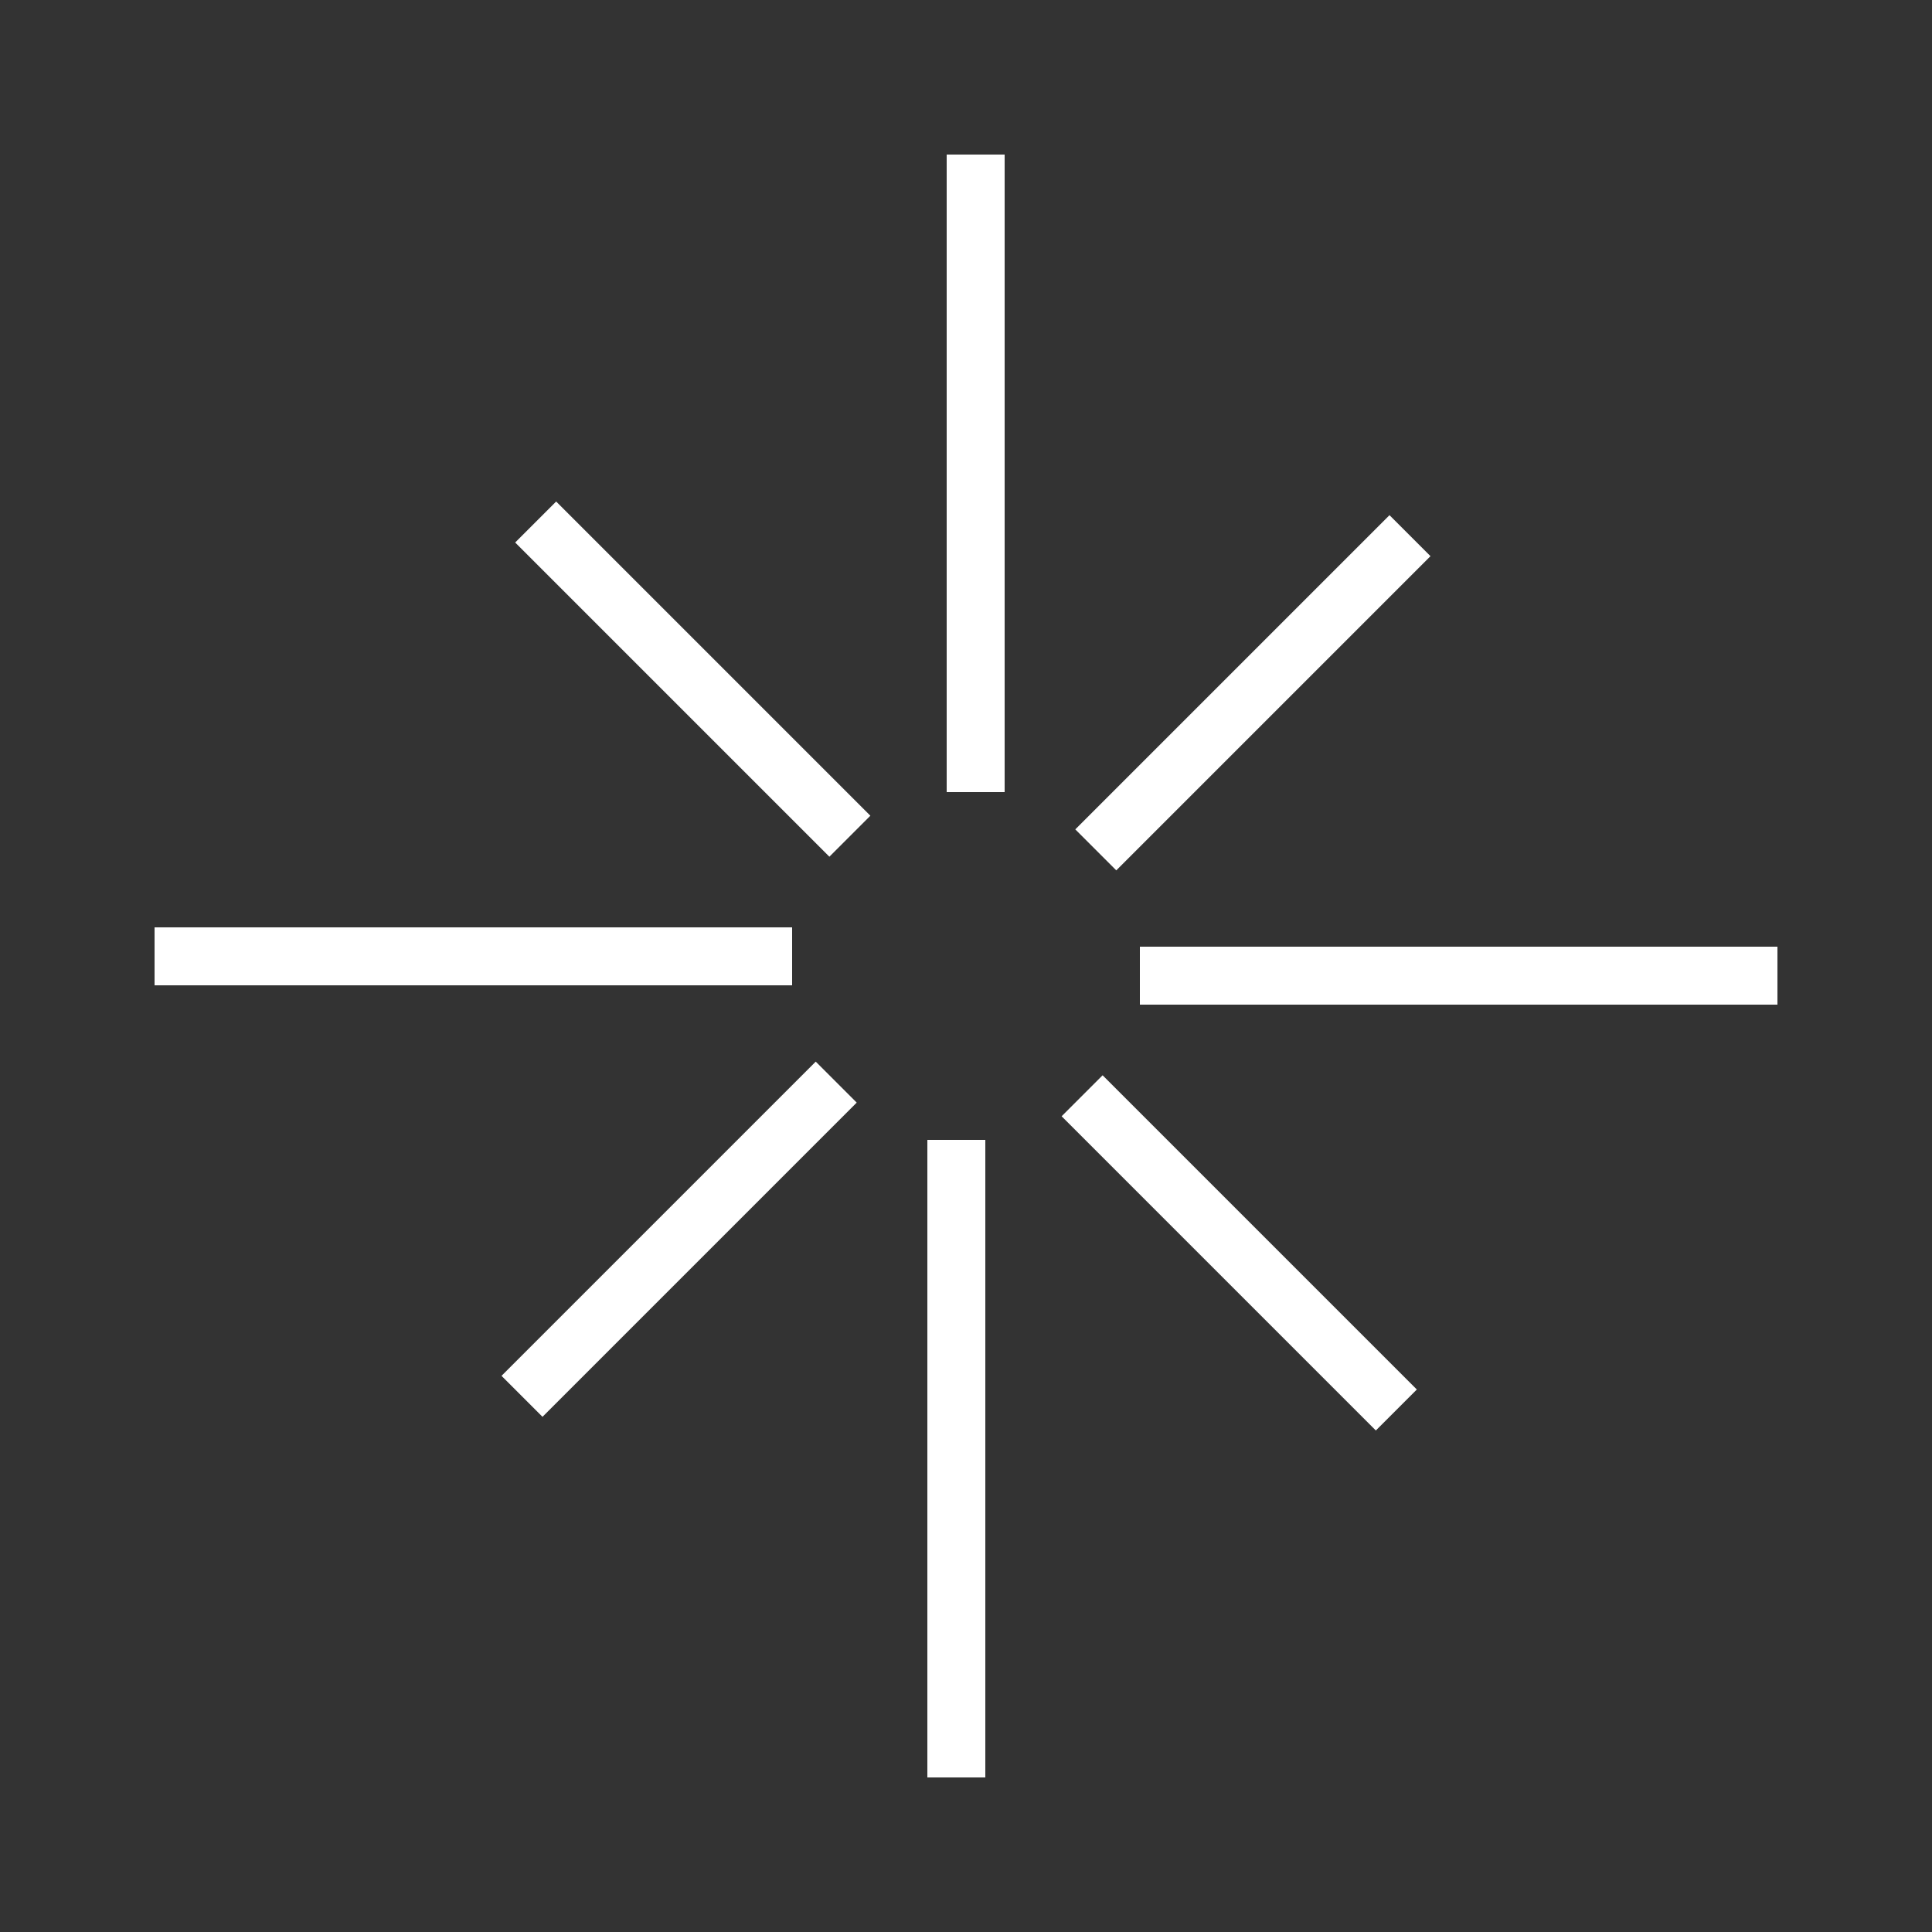 <?xml version="1.0" encoding="utf-8"?>
<svg xmlns="http://www.w3.org/2000/svg" xmlns:xlink="http://www.w3.org/1999/xlink" style="margin: auto; background: rgb(255, 255, 255,0); display: block; shape-rendering: auto;" width="200px" height="200px" viewBox="0 0 100 100" preserveAspectRatio="xMidYMid">
<rect x="0" y="0" width="100" height="100" fill="#333333" stroke="none"/>
<g transform="rotate(0 50 50)">
  <rect x="49" y="8" rx="0" ry="0" width="3" height="33" fill="#fff">
    <animate attributeName="opacity" values="1;0" keyTimes="0;1" dur="1.6s" begin="0s" repeatCount="indefinite"></animate>
    <animate attributeName="height" values="33;44;44;33;33" keyTimes="0;0.001;0.099;0.1;1" dur="1.6s" begin="0s" repeatCount="indefinite"></animate>
  </rect>
</g><g transform="rotate(45 50 50)">
  <rect x="49" y="18" rx="0" ry="0" width="3" height="23" fill="#fff">
    <animate attributeName="opacity" values="1;0" keyTimes="0;1" dur="1.6s" begin="0.2s" repeatCount="indefinite"></animate>
    <animate attributeName="height" values="23;33;33;23;23" keyTimes="0;0.001;0.099;0.1;1" dur="1.6s" begin="0.2s" repeatCount="indefinite"></animate>
  </rect>
</g><g transform="rotate(90 50 50)">
  <rect x="49" y="8" rx="0" ry="0" width="3" height="33" fill="#fff">
    <animate attributeName="opacity" values="1;0" keyTimes="0;1" dur="1.6s" begin="0.4s" repeatCount="indefinite"></animate>
    <animate attributeName="height" values="33;44;44;33;33" keyTimes="0;0.001;0.099;0.1;1" dur="1.6s" begin="0.4s" repeatCount="indefinite"></animate>
  </rect>
</g><g transform="rotate(135 50 50)">
  <rect x="49" y="18" rx="0" ry="0" width="3" height="23" fill="#fff">
    <animate attributeName="opacity" values="1;0" keyTimes="0;1" dur="1.6s" begin="0.6s" repeatCount="indefinite"></animate>
    <animate attributeName="height" values="23;33;33;23;23" keyTimes="0;0.001;0.099;0.1;1" dur="1.6s" begin="0.6s" repeatCount="indefinite"></animate>
  </rect>
</g><g transform="rotate(180 50 50)">
  <rect x="49" y="8" rx="0" ry="0" width="3" height="33" fill="#fff">
    <animate attributeName="opacity" values="1;0" keyTimes="0;1" dur="1.6s" begin="0.8s" repeatCount="indefinite"></animate>
    <animate attributeName="height" values="33;44;44;33;33" keyTimes="0;0.001;0.099;0.1;1" dur="1.6s" begin="0.8s" repeatCount="indefinite"></animate>
  </rect>
</g><g transform="rotate(225 50 50)">
  <rect x="49" y="18" rx="0" ry="0" width="3" height="23" fill="#fff">
    <animate attributeName="opacity" values="1;0" keyTimes="0;1" dur="1.6s" begin="1s" repeatCount="indefinite"></animate>
    <animate attributeName="height" values="23;33;33;23;23" keyTimes="0;0.001;0.099;0.1;1" dur="1.6s" begin="1s" repeatCount="indefinite"></animate>
  </rect>
</g><g transform="rotate(270 50 50)">
  <rect x="49" y="8" rx="0" ry="0" width="3" height="33" fill="#fff">
    <animate attributeName="opacity" values="1;0" keyTimes="0;1" dur="1.6s" begin="1.2s" repeatCount="indefinite"></animate>
    <animate attributeName="height" values="33;44;44;33;33" keyTimes="0;0.001;0.099;0.1;1" dur="1.6s" begin="1.2s" repeatCount="indefinite"></animate>
  </rect>
</g><g transform="rotate(315 50 50)">
  <rect x="49" y="18" rx="0" ry="0" width="3" height="23" fill="#fff">
    <animate attributeName="opacity" values="1;0" keyTimes="0;1" dur="1.6s" begin="1.4s" repeatCount="indefinite"></animate>
    <animate attributeName="height" values="23;33;33;23;23" keyTimes="0;0.001;0.099;0.1;1" dur="1.6s" begin="1.4s" repeatCount="indefinite"></animate>
  </rect>
</g>
</svg>

